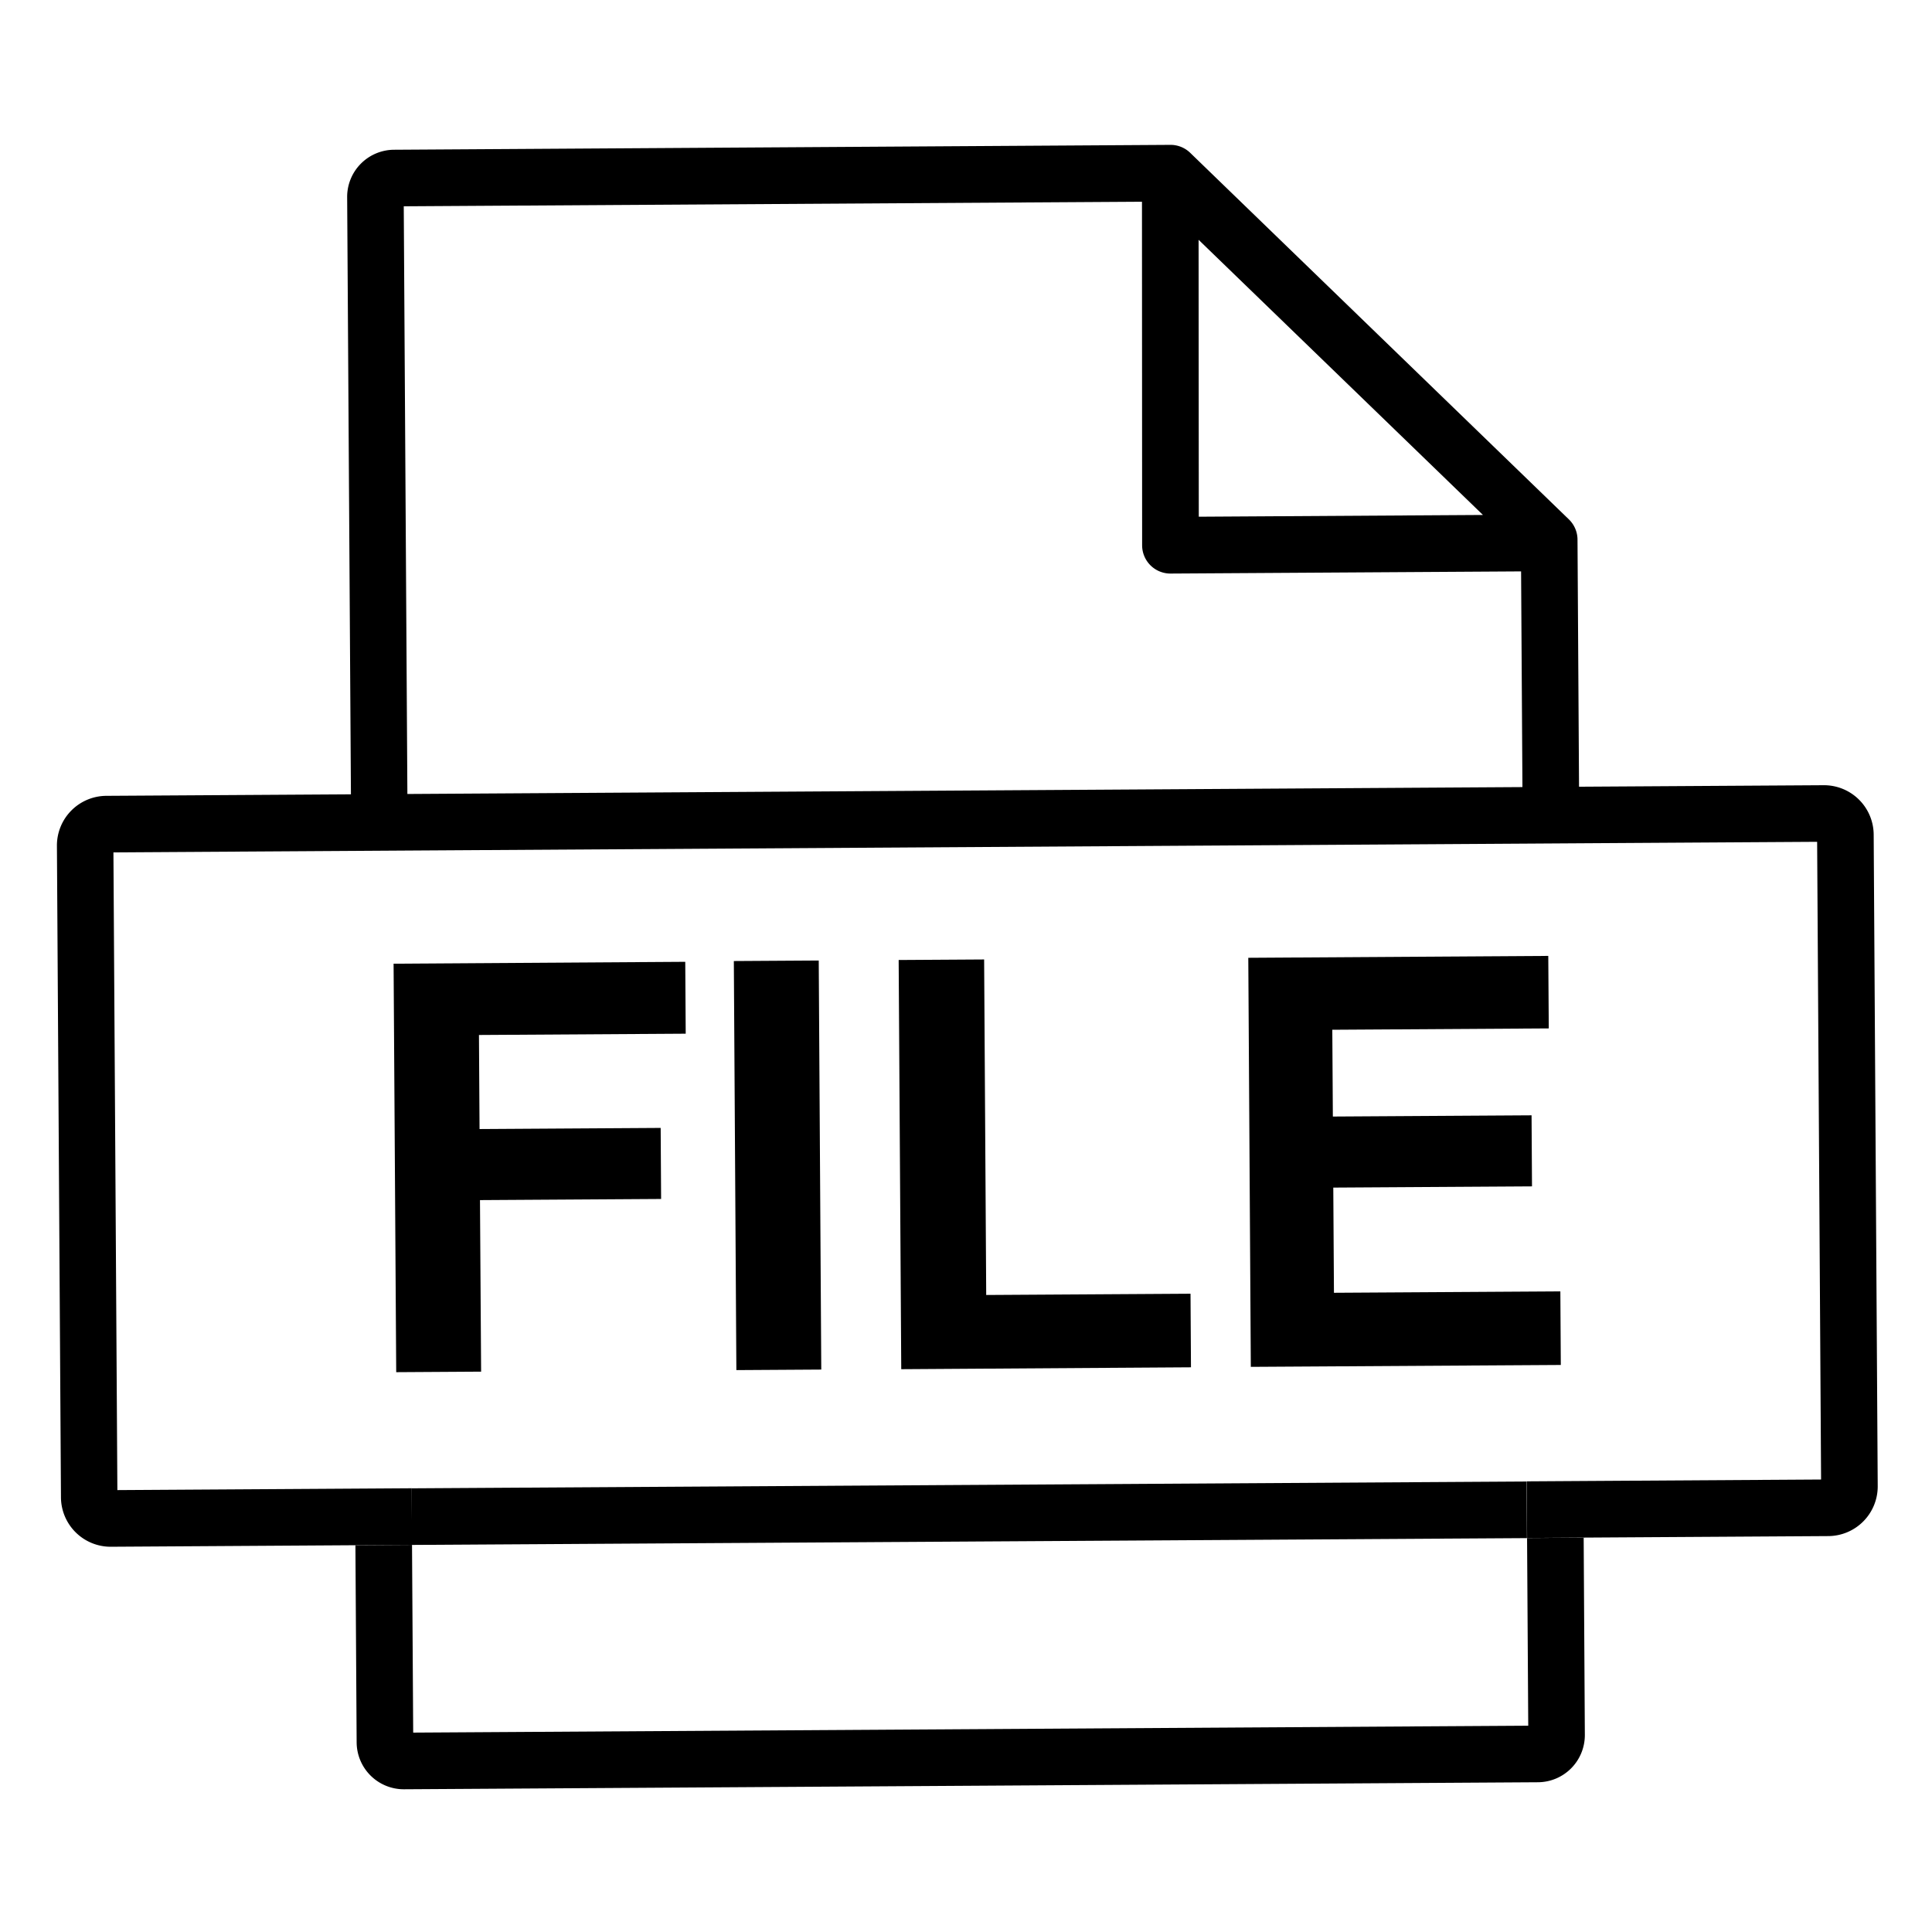 <svg data-name="Layer 1" xmlns="http://www.w3.org/2000/svg" viewBox="0 0 1024 1024">
	<defs>
		<style>.cls-1{fill:none;}</style>
	</defs>
	<title>icon</title>
	<polygon class="cls-1" points="806.15 292.48 614.37 106.86 214 109.34 215.93 420.83 806.92 417.17 806.15 292.48"/>
	<polyline class="cls-1" points="186.12 451.02 60.12 451.8 62.21 789.79 188.21 789.01"/>
	<rect class="cls-1" x="218.7" y="816.99" width="591" height="99.5" transform="translate(-5.36 3.2) rotate(-0.35)"/>
	<line class="cls-1" x1="807.1" y1="447.17" x2="216.12" y2="450.83"/>
	<line class="cls-1" x1="218.21" y1="788.83" x2="809.2" y2="785.16"/>
	<path d="M810,914.66l-591,3.66-.62-99.5-30,.19.65,104.5a25,25,0,0,0,25.15,24.84l601-3.72A25,25,0,0,0,840,919.48L839.38,815l-30,.19Z"/>
	<rect x="218.3" y="786.99" width="591" height="30" transform="translate(-4.96 3.2) rotate(-0.35)"/>
	<path d="M966.61,416.18l-129.69.8-.81-131a15,15,0,0,0-4.57-10.69L630.83,81a15,15,0,0,0-10.53-4.22L208.81,79.37A25,25,0,0,0,184,104.52l2,316.49-129.69.8a26.34,26.34,0,0,0-26.14,26.47l2.14,345.38A26.34,26.34,0,0,0,58.7,819.81L188.4,819l30-.19-.19-30-30,.19-126,.78-2.09-338,126-.78,30-.19,591-3.66,30-.19,126-.78,2.09,338-126,.78-30,.19.19,30,30-.19,129.69-.8a26.34,26.34,0,0,0,26.14-26.47l-2.14-345.38A26.34,26.34,0,0,0,966.61,416.18ZM635.28,127.1,786,272.94l-150.62.93ZM806.92,417.17l-591,3.66L214,109.34l391.27-2.42L605.35,289a15,15,0,0,0,15.09,15l185.77-1.15Z"/>
	<path d="M208.61,510.78l154.59-1,.24,38.1-109.58.68.31,49.86,96-.6.23,37.66-96,.6L255,727l-45,.28Z"/>
	<path d="M435.29,725.9l-45,.28-1.34-216.81,45-.28Z"/>
	<path d="M476.31,508.82l45.3-.28,1.1,177.83L631,685.7l.24,39-153.56,1Z"/>
	<path d="M820.88,545.08l-114.73.71.29,46,105.32-.65.23,37.66-105.32.65.35,55.75,120-.74.24,39-164.3,1-1.34-216.81,159-1Z"/>
</svg>